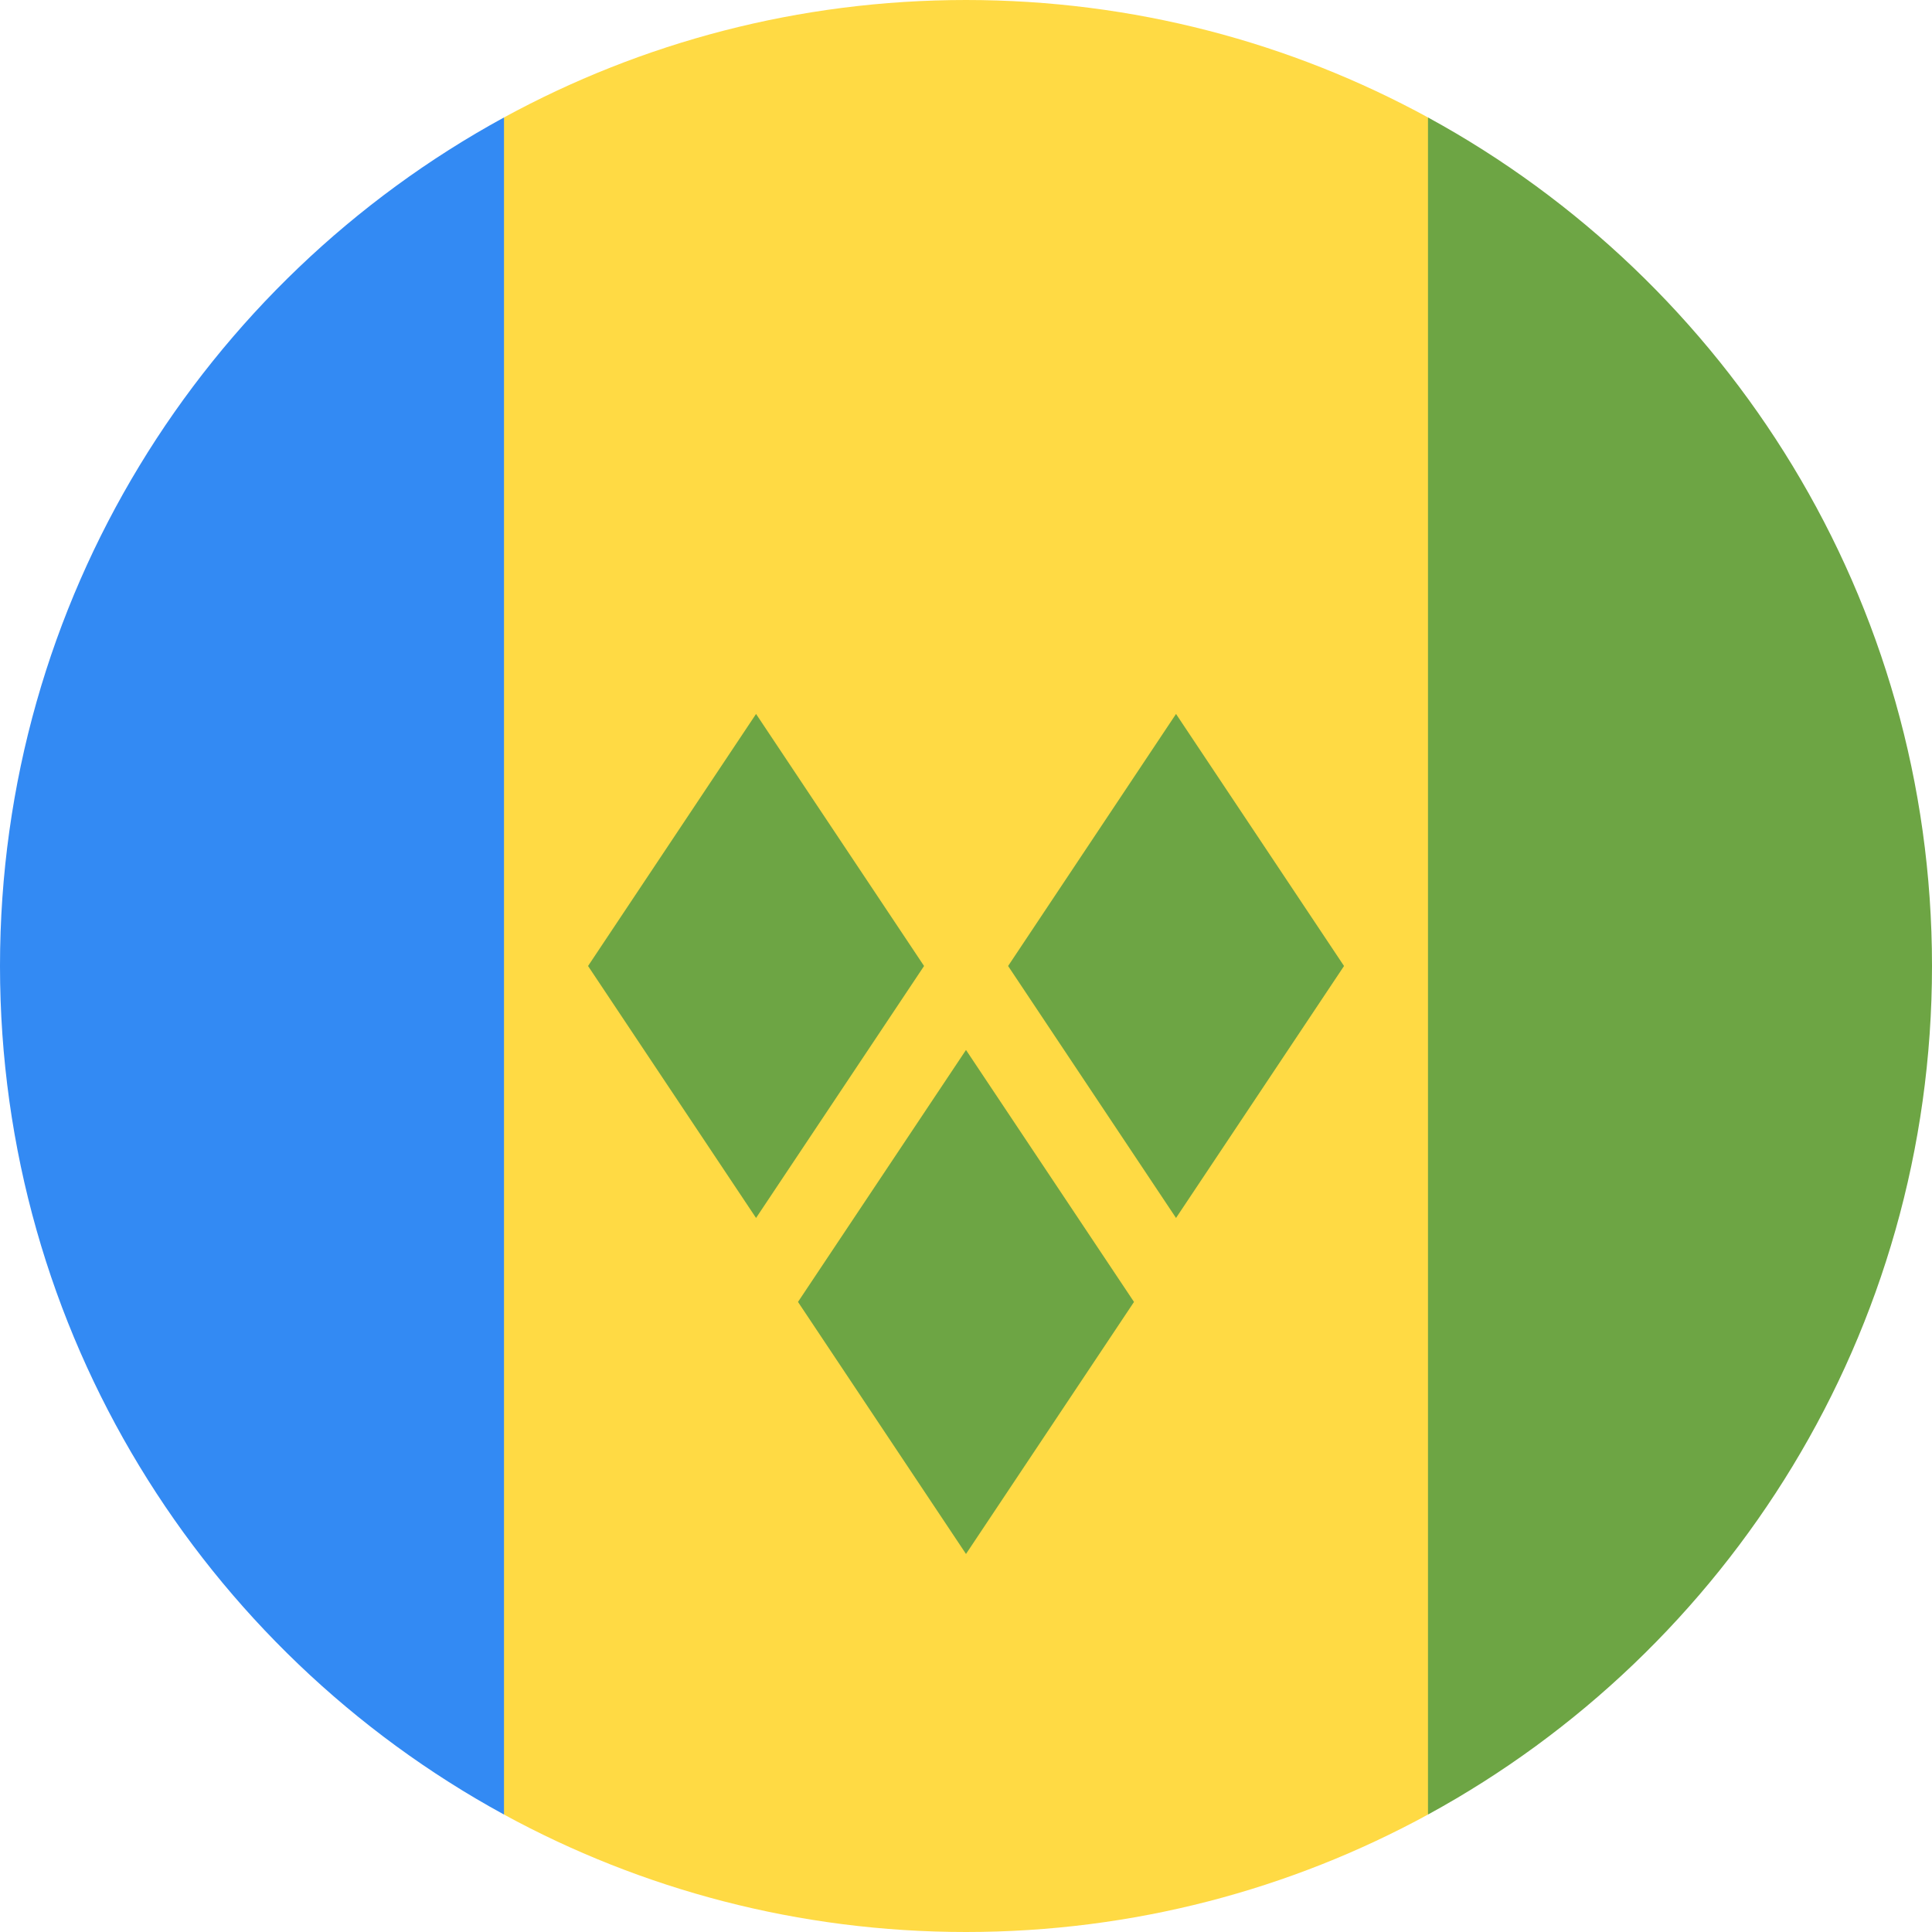 <svg width="24" height="24" viewBox="0 0 24 24" fill="none" xmlns="http://www.w3.org/2000/svg">
<g clip-path="url(#clip0_1_1607)">
<path d="M17.739 1.459C16.035 0.529 14.079 0 12 0C9.921 0 7.966 0.529 6.261 1.459L5.218 12L6.261 22.541C7.966 23.471 9.921 24 12 24C14.079 24 16.035 23.471 17.739 22.541L18.783 12L17.739 1.459Z" fill="#FFDA44"/>
<path d="M6.261 22.541V1.459C2.531 3.494 0 7.451 0 12C0 16.549 2.531 20.506 6.261 22.541Z" fill="#338AF3"/>
<path d="M24 12C24 7.451 21.469 3.494 17.739 1.459V22.541C21.469 20.506 24 16.549 24 12Z" fill="#6DA544"/>
<path d="M9.392 15.13L7.305 12L9.392 8.869L11.479 12L9.392 15.13Z" fill="#6DA544"/>
<path d="M14.609 15.13L12.523 12L14.609 8.869L16.696 12L14.609 15.13Z" fill="#6DA544"/>
<path d="M12 19.304L9.913 16.173L12 13.043L14.087 16.173L12 19.304Z" fill="#6DA544"/>
</g>
<defs>
<clipPath id="clip0_1_1607">
<rect width="24" height="24" fill="white"/>
</clipPath>
</defs>
</svg>
